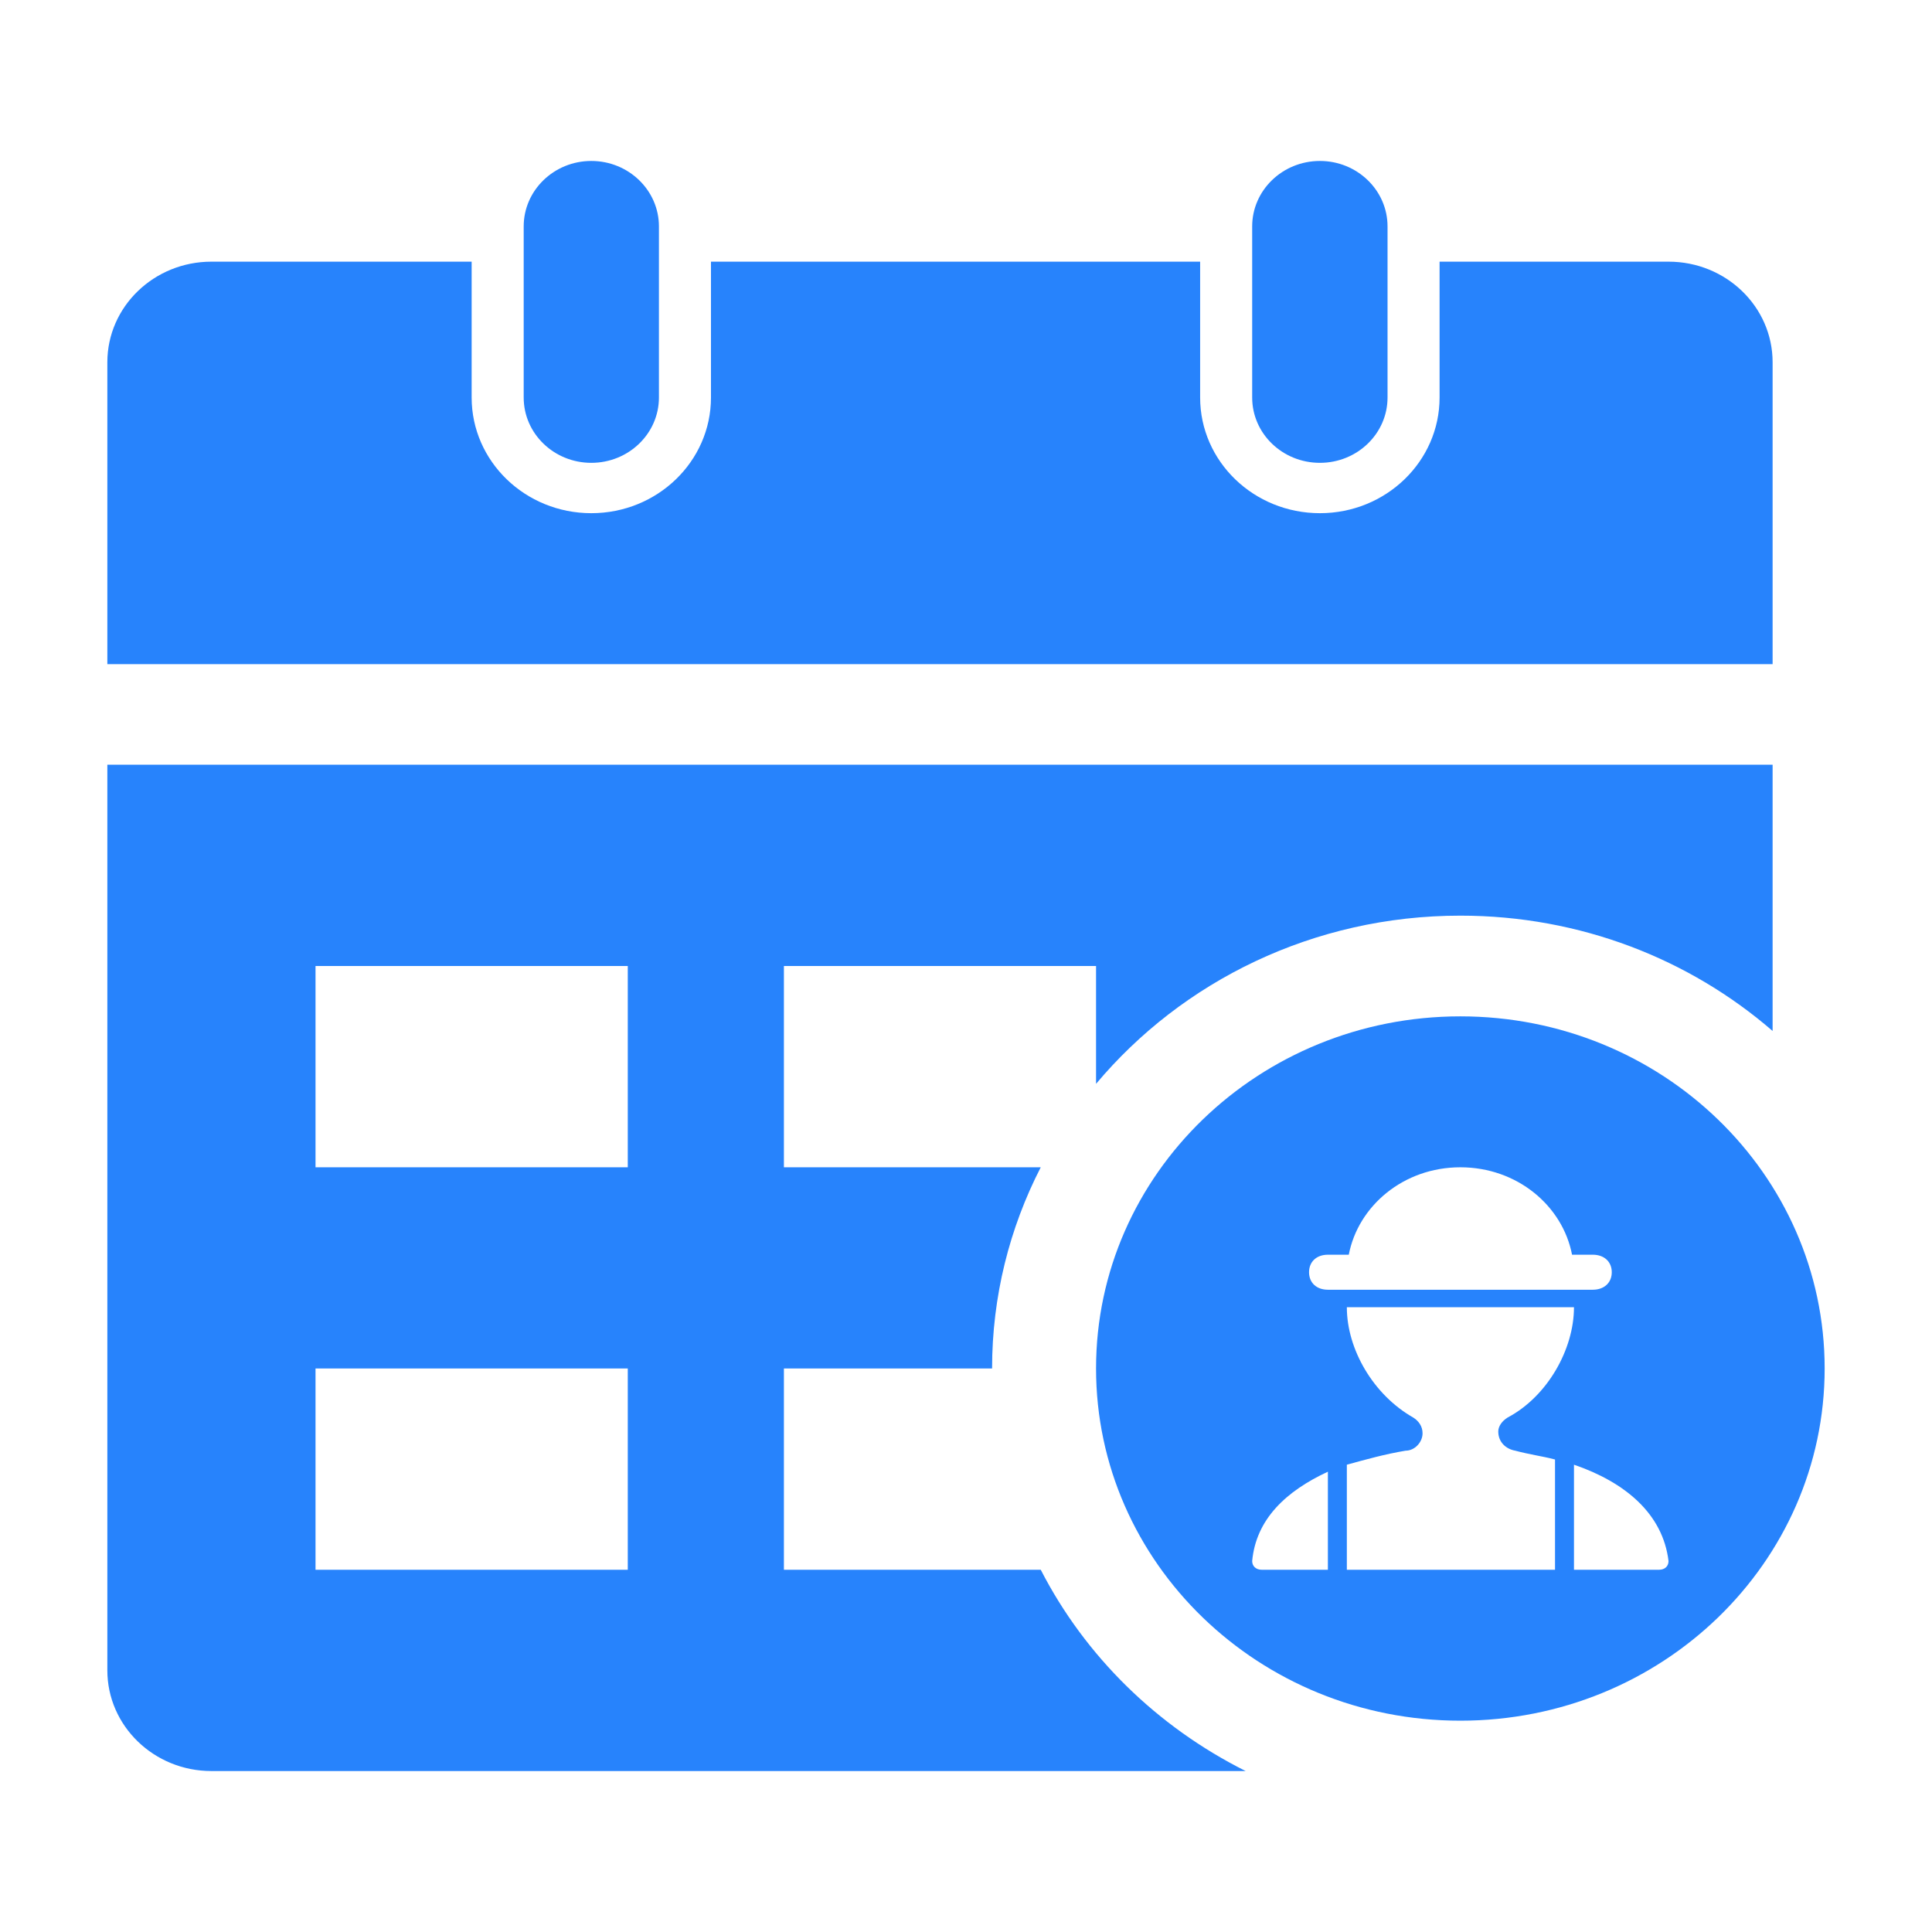 <svg width="16" height="16" viewBox="0 0 16 16" fill="none" xmlns="http://www.w3.org/2000/svg">
<path d="M10.931 1.333C10.621 1.333 10.37 1.576 10.37 1.875V3.292C10.37 3.591 10.621 3.833 10.931 3.833C11.24 3.833 11.491 3.591 11.491 3.292V1.875C11.491 1.576 11.24 1.333 10.931 1.333Z" fill="#2783FC"/>
<path d="M1.751 2.167H3.906V3.292C3.906 3.821 4.35 4.25 4.897 4.25C5.444 4.25 5.888 3.821 5.888 3.292V2.167H9.939V3.292C9.939 3.821 10.383 4.25 10.931 4.25C11.478 4.25 11.922 3.821 11.922 3.292V2.167H13.818C14.294 2.167 14.68 2.54 14.68 3V5.5H0.889V3C0.889 2.54 1.275 2.167 1.751 2.167Z" fill="#2783FC"/>
<path fill-rule="evenodd" clip-rule="evenodd" d="M0.889 6.333H14.68V8.538C13.994 7.944 13.088 7.583 12.094 7.583C10.876 7.583 9.789 8.127 9.077 8.976V8H6.492V9.667H8.619C8.361 10.169 8.216 10.735 8.216 11.333H6.492V13H8.619C8.986 13.715 9.583 14.3 10.316 14.667H1.751C1.275 14.667 0.889 14.293 0.889 13.833V6.333ZM5.199 8V9.667H2.613V8H5.199ZM5.199 11.333V13H2.613V11.333H5.199Z" fill="#2783FC"/>
<path fill-rule="evenodd" clip-rule="evenodd" d="M12.094 14.25C13.761 14.25 15.111 12.944 15.111 11.333C15.111 9.723 13.761 8.417 12.094 8.417C10.428 8.417 9.077 9.723 9.077 11.333C9.077 12.944 10.428 14.25 12.094 14.25ZM13.191 10.681H10.997C10.903 10.681 10.841 10.623 10.841 10.536C10.841 10.449 10.903 10.391 10.997 10.391H11.17C11.248 9.986 11.624 9.667 12.094 9.667C12.565 9.667 12.941 9.986 13.019 10.391H13.191C13.285 10.391 13.348 10.449 13.348 10.536C13.348 10.623 13.285 10.681 13.191 10.681ZM10.449 13C10.402 13 10.37 12.971 10.37 12.928C10.402 12.58 10.652 12.348 10.997 12.188V13H10.449ZM13.035 13V12.13C13.458 12.275 13.771 12.536 13.818 12.928C13.818 12.971 13.787 13 13.74 13H13.035ZM13.035 10.826C13.035 11.174 12.815 11.565 12.486 11.739C12.439 11.768 12.408 11.812 12.408 11.855C12.408 11.942 12.47 12 12.549 12.014C12.604 12.029 12.659 12.04 12.713 12.051C12.768 12.062 12.823 12.072 12.878 12.087V13H11.154V12.13C11.311 12.087 11.467 12.043 11.64 12.014C11.718 12.014 11.781 11.942 11.781 11.87C11.781 11.812 11.749 11.768 11.703 11.739C11.373 11.551 11.154 11.174 11.154 10.826H13.035Z" fill="#2783FC"/>
<path d="M4.897 1.333C4.588 1.333 4.337 1.576 4.337 1.875V3.292C4.337 3.591 4.588 3.833 4.897 3.833C5.206 3.833 5.457 3.591 5.457 3.292V1.875C5.457 1.576 5.206 1.333 4.897 1.333Z" fill="#2783FC"/>
</svg>
